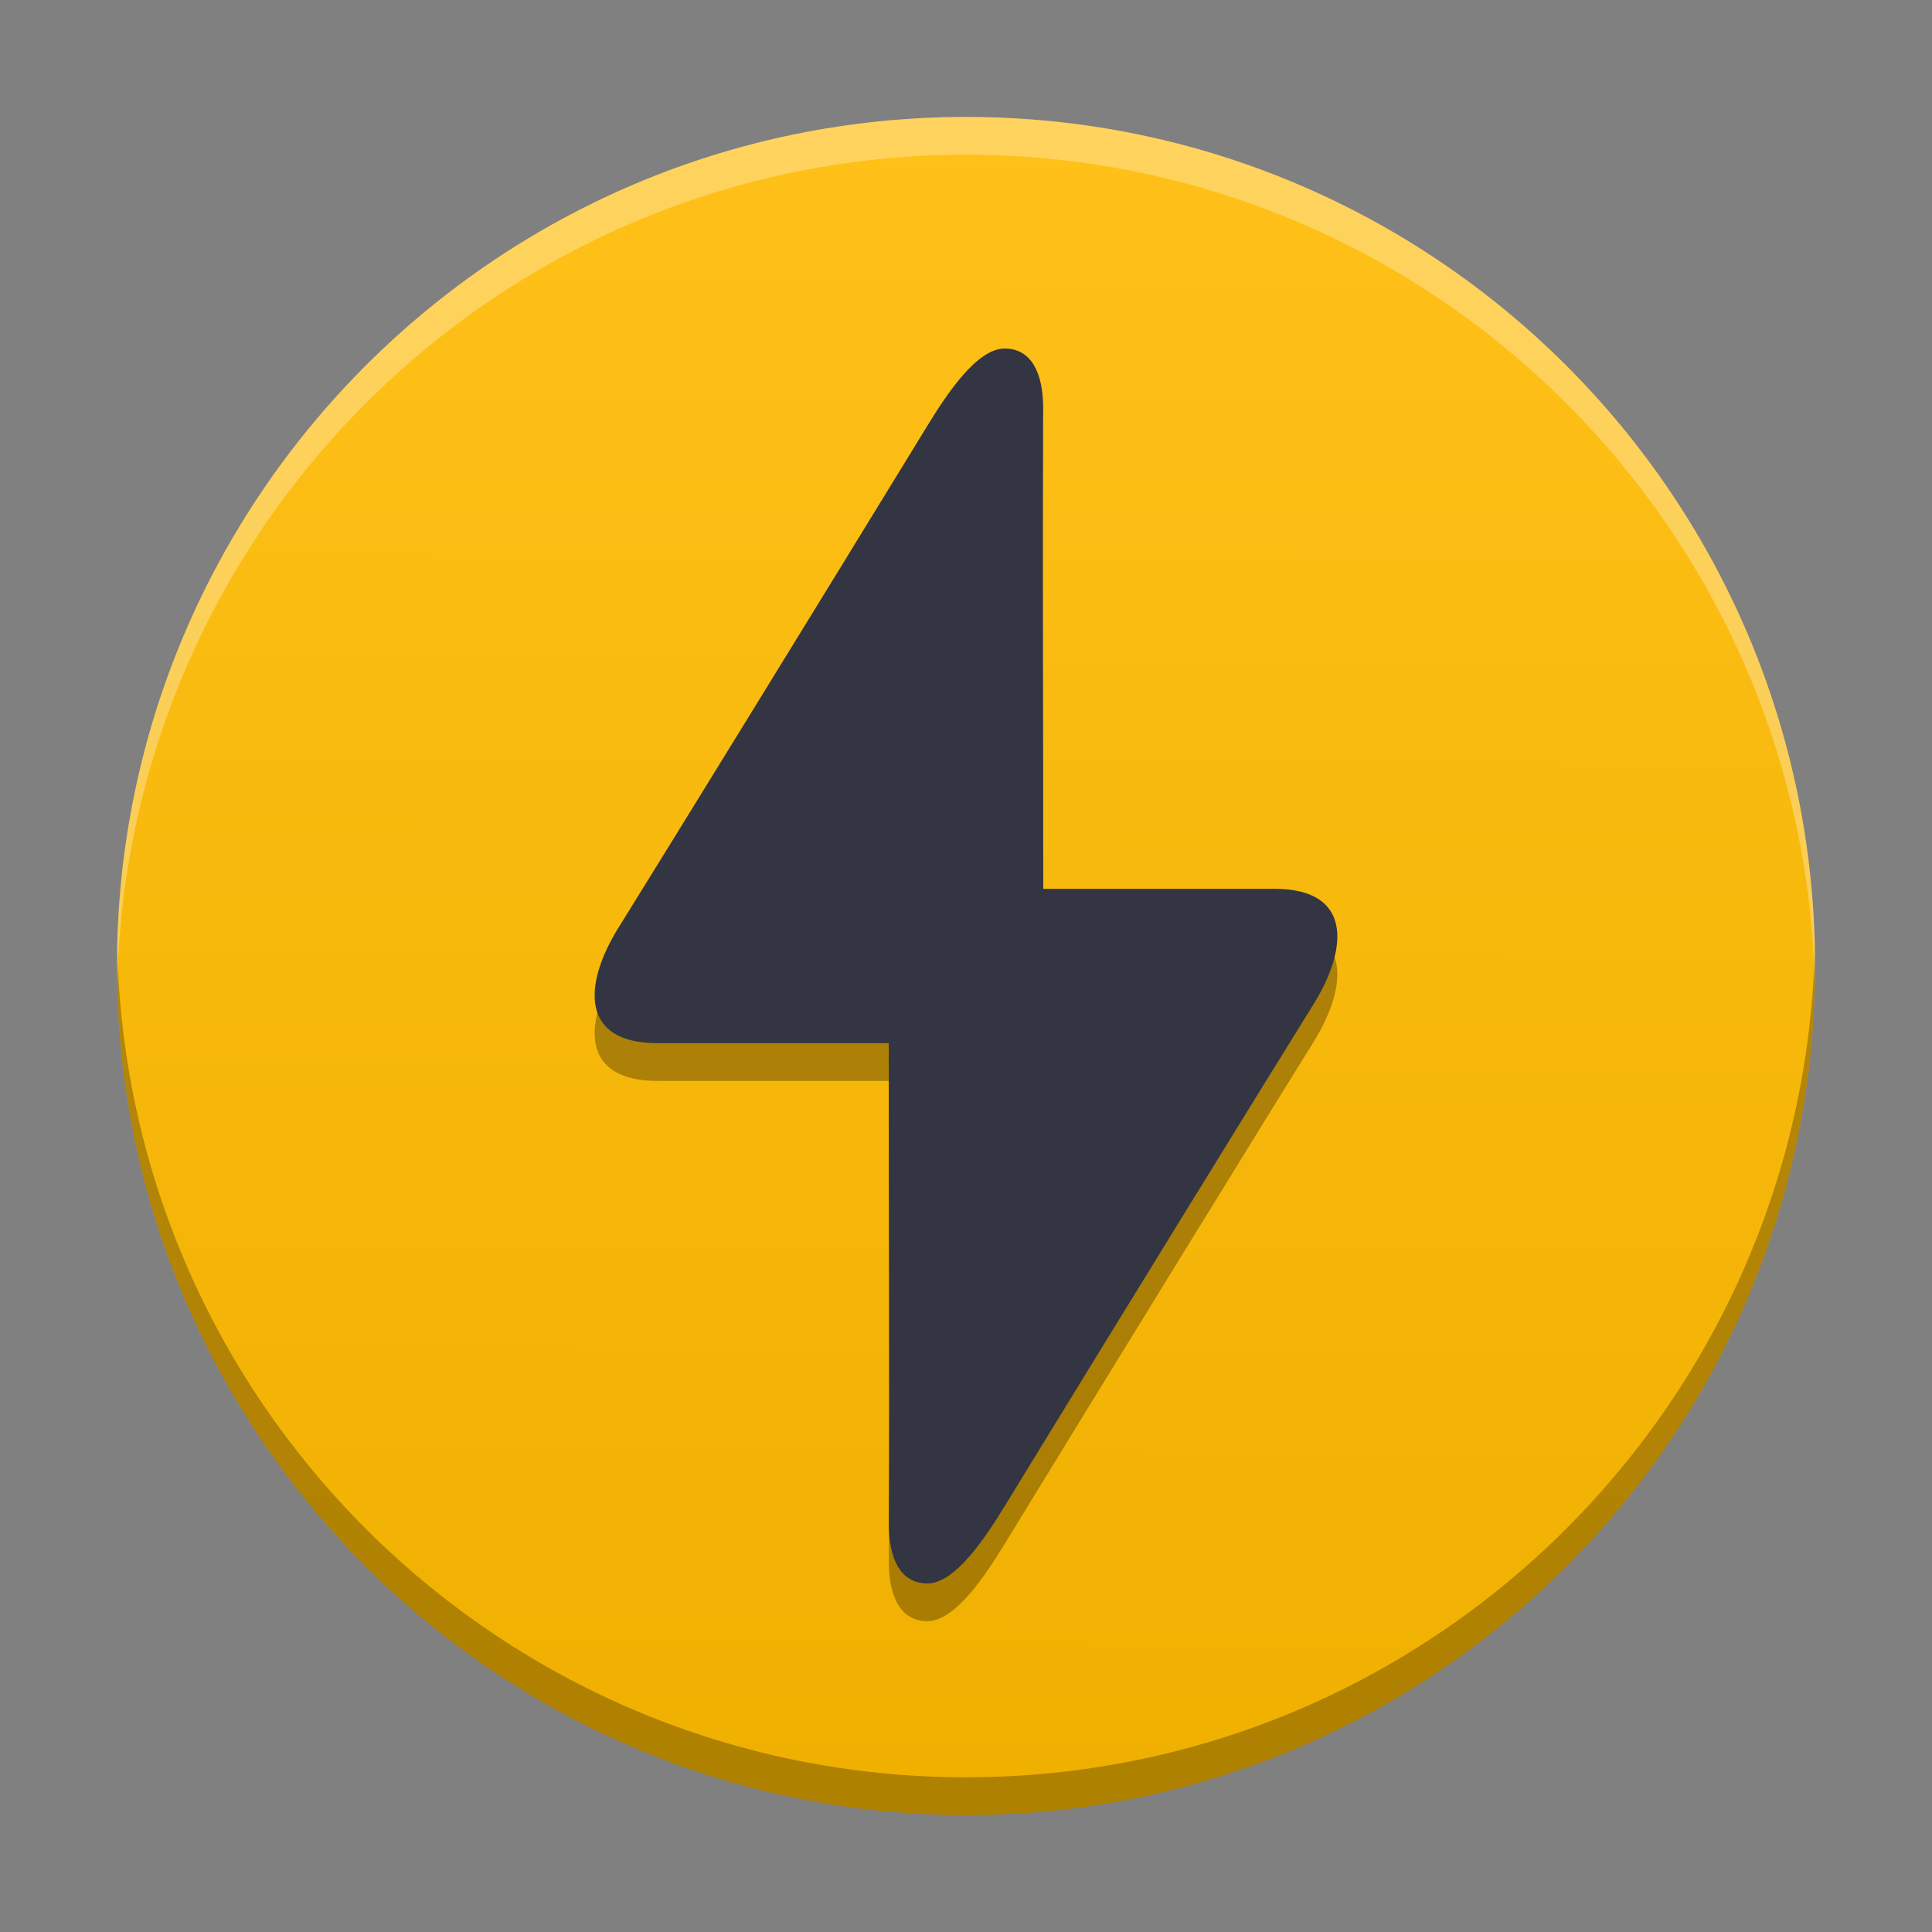 <?xml version="1.0" encoding="UTF-8" standalone="no"?>
<svg
   xmlns:dc="http://purl.org/dc/elements/1.1/"
   xmlns:cc="http://creativecommons.org/ns#"
   xmlns:rdf="http://www.w3.org/1999/02/22-rdf-syntax-ns#"
   xmlns:svg="http://www.w3.org/2000/svg"
   xmlns="http://www.w3.org/2000/svg"
   xmlns:xlink="http://www.w3.org/1999/xlink"
   xmlns:sodipodi="http://sodipodi.sourceforge.net/DTD/sodipodi-0.dtd"
   xmlns:inkscape="http://www.inkscape.org/namespaces/inkscape"
   width="512"
   height="512"
   version="1.1"
   viewBox="0 0 384 384"
   id="svg26"
   sodipodi:docname="preferences-web-browser-cache.svg"
   inkscape:version="0.92.4 (5da689c313, 2019-01-14)">
  <rect x="0" y="0" width="384" height="384" fill="#808080" stroke="none"/>
  <sodipodi:namedview
     pagecolor="#ffffff"
     bordercolor="#666666"
     borderopacity="1"
     objecttolerance="10"
     gridtolerance="10"
     guidetolerance="10"
     inkscape:pageopacity="0"
     inkscape:pageshadow="2"
     inkscape:window-width="1366"
     inkscape:window-height="682"
     id="namedview28"
     showgrid="false"
     inkscape:zoom="0.65186406"
     inkscape:cx="161.93897"
     inkscape:cy="256.51412"
     inkscape:window-x="0"
     inkscape:window-y="0"
     inkscape:window-maximized="1"
     inkscape:current-layer="svg26" />
  <defs
     id="defs14">
    <linearGradient
       inkscape:collect="always"
       id="linearGradient844">
      <stop
         style="stop-color:#ffc119;stop-opacity:1"
         offset="0"
         id="stop840" />
      <stop
         style="stop-color:#f0b000;stop-opacity:1"
         offset="1"
         id="stop842" />
    </linearGradient>
    <clipPath
       id="clipPath4">
      <rect
         width="384"
         height="384"
         id="rect2" />
    </clipPath>
    <clipPath
       id="clipPath8">
      <rect
         width="384"
         height="384"
         id="rect6" />
    </clipPath>
    <clipPath
       id="clipPath12">
      <rect
         width="384"
         height="384"
         id="rect10" />
    </clipPath>
    <linearGradient
       inkscape:collect="always"
       xlink:href="#linearGradient844"
       id="linearGradient846"
       x1="192"
       y1="23.25"
       x2="190.469"
       y2="356.528"
       gradientUnits="userSpaceOnUse" />
  </defs>
  <path
     d="m360.75 192c0-93.199-75.551-168.75-168.75-168.75-93.199 0-168.75 75.551-168.75 168.75 0 93.199 75.551 168.75 168.75 168.75 93.199 0 168.75-75.551 168.75-168.75z"
     fill="#ffc72e"
     id="path16"
     style="fill-opacity:1;fill:url(#linearGradient846)" />
  <path
     d="m199.67 76.774c-5.543 0-11.569 9.172-15.343 15.34-19.906 32.555-54.395 88.559-61.364 99.715-6.969 11.16-7.793 23.011 7.711 23.011h45.974c-0.015 33.723 0.183 63.535 0.01 95.524 0 6.637 2.129 11.862 7.668 11.862 5.543 0 11.569-9.172 15.343-15.34 19.906-32.555 54.395-88.559 61.364-99.715 6.969-11.16 7.793-23.011-7.711-23.011h-45.974c0.015-33.723-0.183-63.535-0.01-95.524 0-6.637-2.129-11.862-7.668-11.862z"
     fill-rule="evenodd"
     opacity=".3"
     id="path18" />
  <path
     d="m199.67 69.274c-5.543 0-11.569 9.172-15.343 15.34-19.906 32.555-54.395 88.559-61.364 99.715-6.969 11.16-7.793 23.011 7.711 23.011h45.974c-0.015 33.723 0.183 63.535 0.01 95.524 0 6.637 2.129 11.862 7.668 11.862 5.543 0 11.569-9.172 15.343-15.34 19.906-32.555 54.395-88.559 61.364-99.715 6.969-11.16 7.793-23.011-7.711-23.011h-45.974c0.015-33.723-0.183-63.535-0.01-95.524 0-6.637-2.129-11.862-7.668-11.862z"
     fill="#333542"
     fill-rule="evenodd"
     id="path20" />
  <path
     transform="scale(.75)"
     d="m31.064 251c-0.036 1.663-0.064 3.328-0.064 5 0 124.27 100.73 225 225 225 124.27 0 225-100.73 225-225 0-1.672-0.028-3.337-0.064-5-2.66 121.96-102.34 220-224.94 220-122.59 0-222.28-98.045-224.94-220z"
     fill="#181100"
     opacity=".3"
     stroke-width="1.333"
     id="path22" />
  <path
     transform="scale(.75)"
     d="m256 31c-124.27 0-225 100.73-225 225 0 1.672 0.028 3.337 0.064 5 2.66-121.96 102.34-220 224.94-220s222.28 98.045 224.94 220c0.036-1.663 0.064-3.328 0.064-5 0-124.27-100.73-225-225-225z"
     fill="#fff"
     opacity=".3"
     stroke-width="1.333"
     id="path24" />
</svg>
